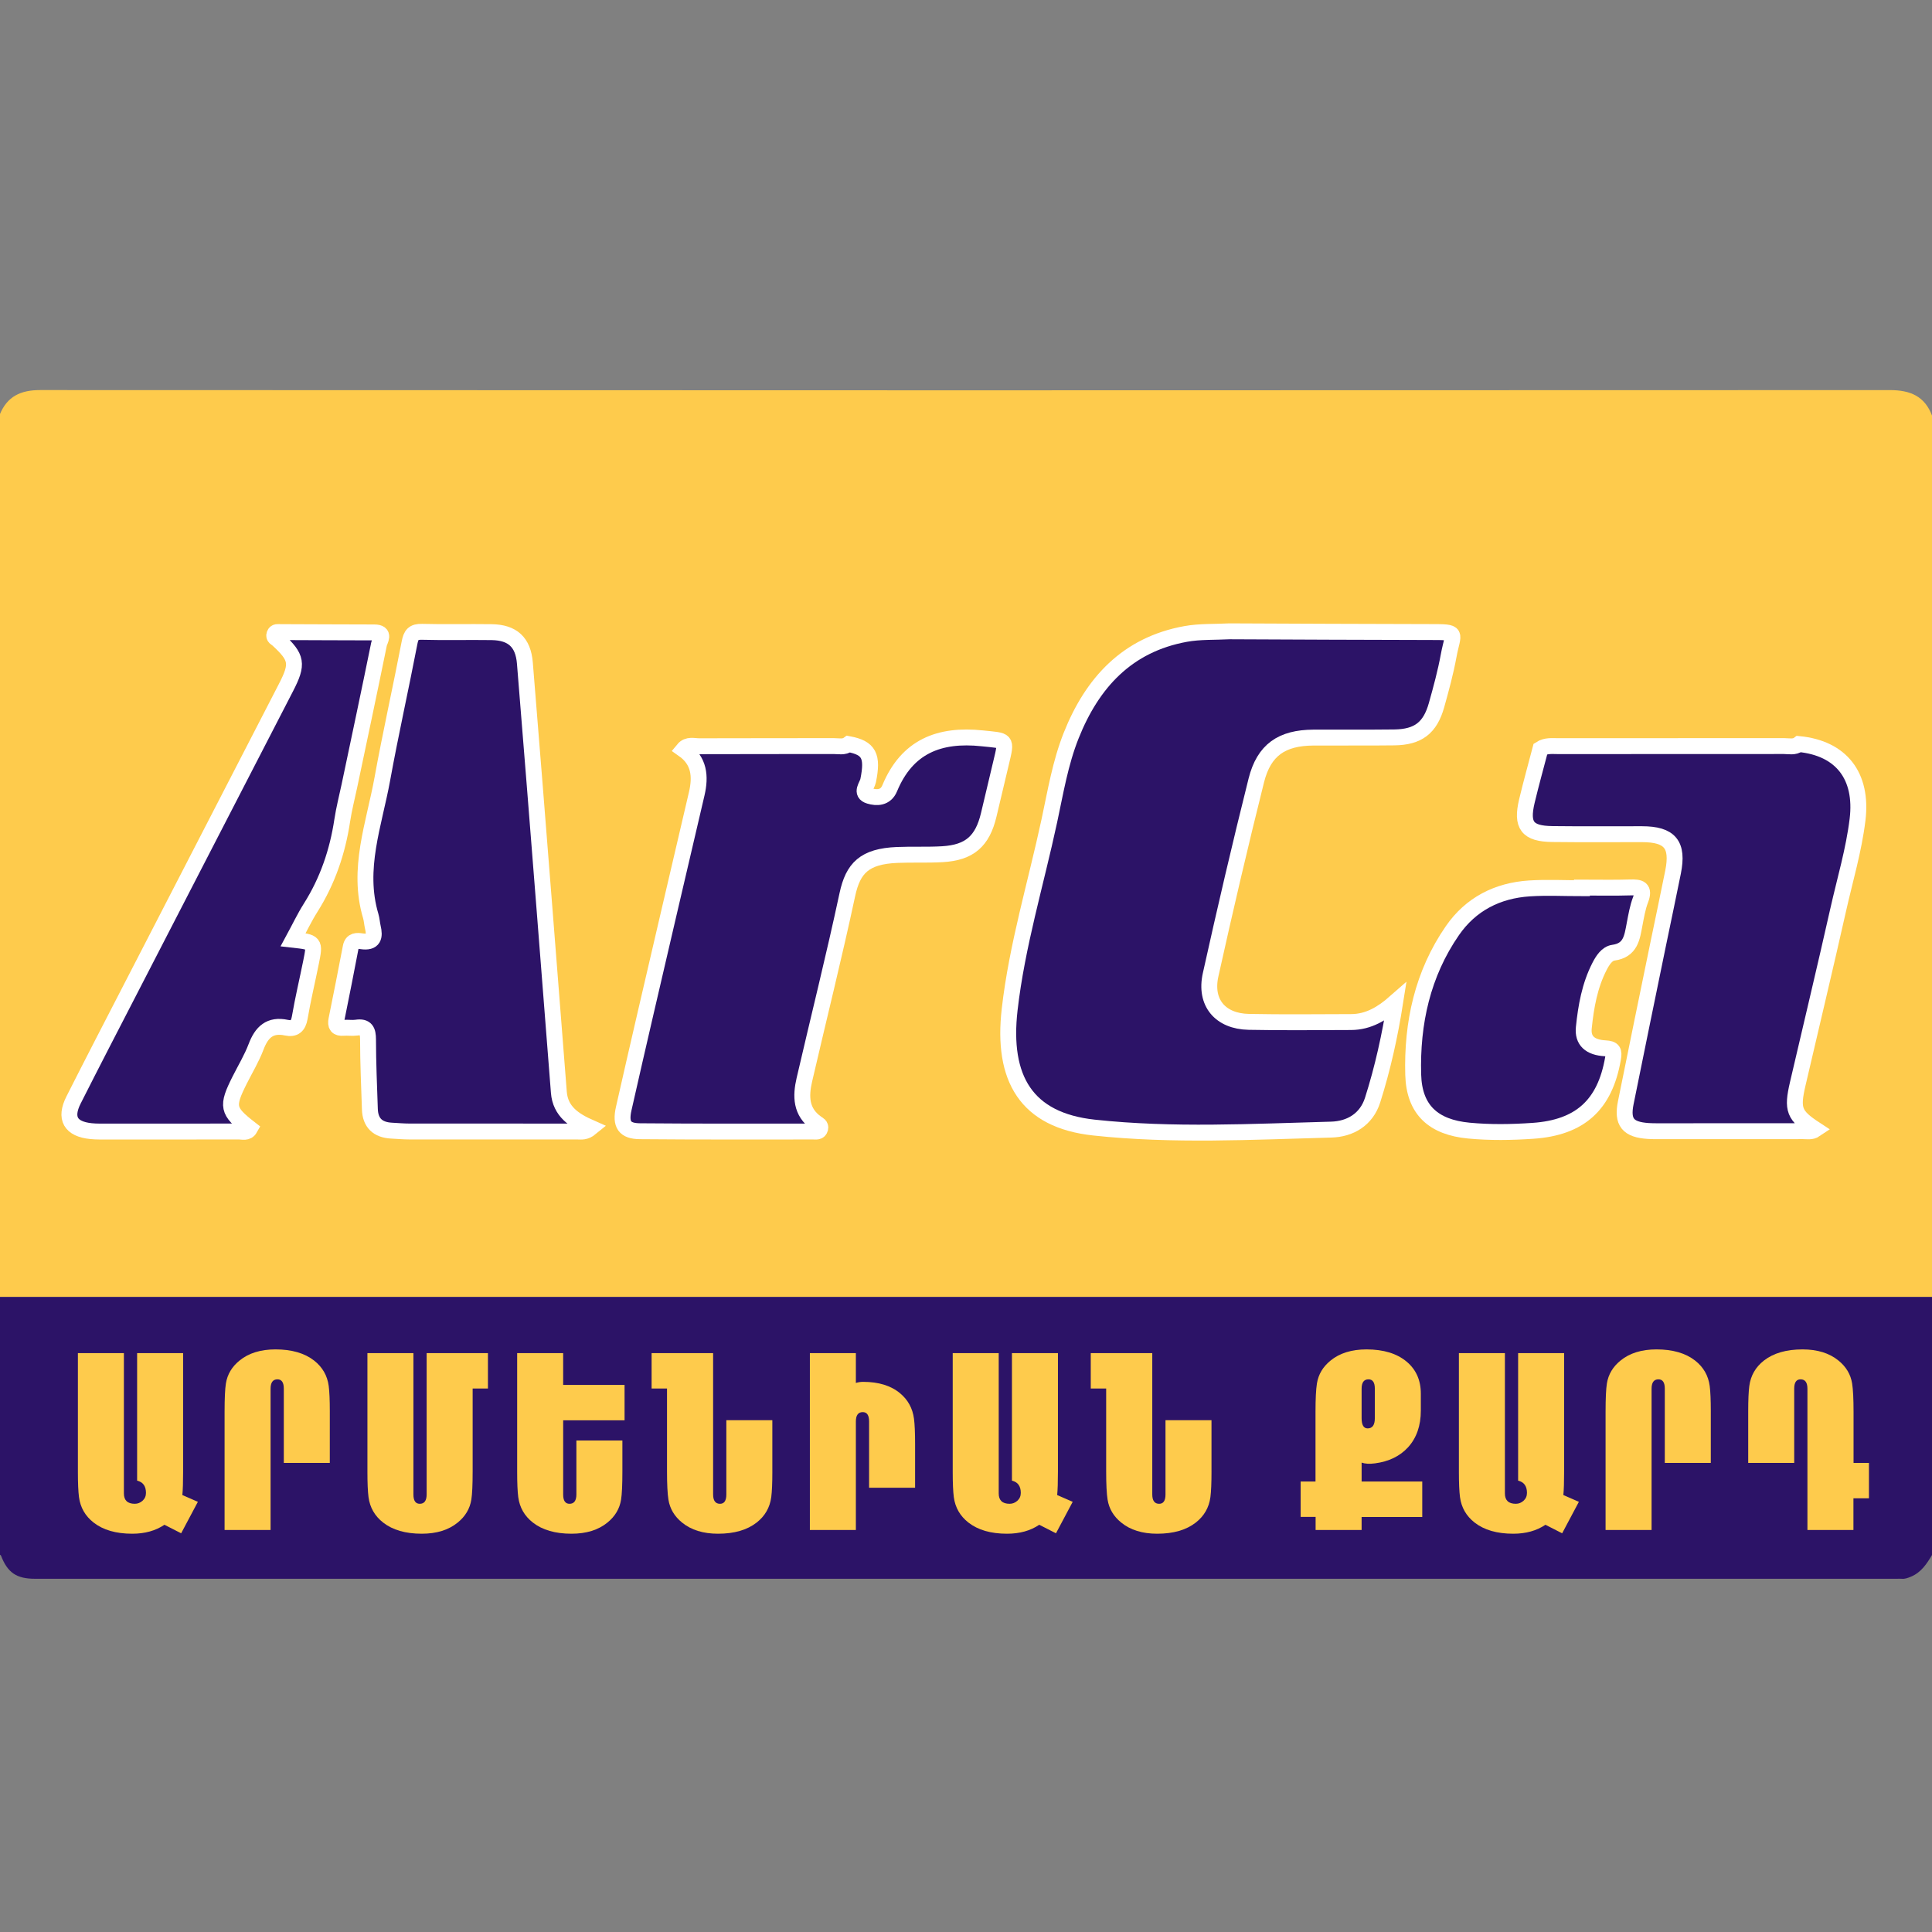 <?xml version="1.0" encoding="utf-8"?>
<!-- Generator: Adobe Illustrator 17.0.0, SVG Export Plug-In . SVG Version: 6.00 Build 0)  -->
<!DOCTYPE svg PUBLIC "-//W3C//DTD SVG 1.1//EN" "http://www.w3.org/Graphics/SVG/1.1/DTD/svg11.dtd">
<svg version="1.1" id="Слой_1" xmlns="http://www.w3.org/2000/svg" xmlns:xlink="http://www.w3.org/1999/xlink" x="0px" y="0px"
	 width="400px" height="400px" viewBox="0 0 400 400" enable-background="new 0 0 400 400" xml:space="preserve">
<rect x="0" y="0" width="400" height="400" fill="#808080" stroke="none"/>
<g>
	<path fill="#FECB4C" d="M400.045,86.148c0,60.792,0,121.583,0,182.375c-133.363,0-266.727,0-400.09,0c0-60.903,0-121.805,0-182.708
		c1.538-3.736,4.307-5.056,8.338-5.054c127.664,0.064,255.328,0.064,382.991,0.005C395.517,80.764,398.542,82.043,400.045,86.148z"
		/>
	<path fill="#2C1367" d="M400.045,321.868c-1.109,1.884-2.279,3.694-4.439,4.58c-0.62,0.254-1.205,0.488-1.886,0.421
		c-0.33-0.032-0.666,0-0.999,0c-128.484,0-256.968,0-385.452,0c-3.859,0-5.696-1.255-7.069-4.802
		c-0.033-0.085-0.161-0.133-0.245-0.199c0-17.782,0-35.564,0-53.345c133.363,0,266.727,0,400.09,0
		C400.045,286.304,400.045,304.086,400.045,321.868z"/>
</g>
<g>
	<path fill="#2C1367" stroke="#FFFFFF" stroke-width="3.292" stroke-miterlimit="10" d="M254.555,130.709
		c13.821,0.054,27.643,0.133,41.464,0.149c6.134,0.007,4.812-0.007,3.912,4.882c-0.636,3.456-1.562,6.867-2.513,10.255
		c-1.324,4.718-3.819,6.616-8.74,6.678c-5.588,0.071-11.178,0.004-16.767,0.038c-6.503,0.039-10.22,2.54-11.805,8.862
		c-3.351,13.371-6.479,26.801-9.464,40.259c-1.274,5.745,1.987,9.615,7.902,9.735c7.057,0.143,14.119,0.053,21.179,0.039
		c3.646-0.007,6.512-1.801,9.136-4.108c-1.081,6.864-2.567,13.644-4.673,20.262c-1.29,4.053-4.663,6.007-8.567,6.113
		c-16.376,0.442-32.805,1.341-49.119-0.42c-14.024-1.514-19.098-10.145-17.461-24.445c1.519-13.267,5.424-26.07,8.22-39.089
		c1.273-5.929,2.261-11.962,4.517-17.628c4.359-10.953,11.591-18.836,23.693-21.034
		C248.433,130.716,251.523,130.872,254.555,130.709z"/>
	<path fill="#2C1367" stroke="#FFFFFF" stroke-width="3.292" stroke-miterlimit="10" d="M122.327,233.51
		c-1.157,0.954-1.974,0.761-2.737,0.762c-11.582,0.01-23.165,0.011-34.747-0.005c-1.274-0.002-2.548-0.112-3.822-0.183
		c-2.799-0.156-4.349-1.59-4.443-4.436c-0.158-4.806-0.375-9.612-0.381-14.418c-0.002-1.849-0.41-2.76-2.421-2.467
		c-0.865,0.126-1.769-0.04-2.646,0.035c-1.36,0.116-1.721-0.471-1.468-1.728c1.007-4.992,2.008-9.985,2.955-14.988
		c0.272-1.438,1.325-1.333,2.251-1.201c2.531,0.361,2.79-0.937,2.323-2.912c-0.18-0.762-0.21-1.563-0.433-2.31
		c-2.908-9.766,0.695-19,2.397-28.359c1.717-9.439,3.822-18.807,5.636-28.229c0.317-1.645,0.792-2.308,2.58-2.259
		c4.806,0.132,9.619-0.007,14.427,0.066c4.309,0.065,6.518,2.077,6.873,6.395c1.381,16.814,2.697,33.633,4.027,50.451
		c1.012,12.809,2.011,25.619,3.009,38.429C116.015,230.104,118.829,231.972,122.327,233.51z"/>
	<path fill="#2C1367" stroke="#FFFFFF" stroke-width="3.292" stroke-miterlimit="10" d="M175.692,154.056
		c4.234,0.794,5.087,2.459,4.05,7.567c-0.214,1.053-1.705,2.575,0.258,3.166c1.507,0.453,3.352,0.469,4.206-1.589
		c3.585-8.636,10.231-11.284,19.169-10.335c5.044,0.535,5.084,0.095,3.907,4.994c-0.869,3.616-1.714,7.238-2.576,10.855
		c-1.302,5.46-3.974,7.807-9.573,8.138c-3.129,0.185-6.277,0.022-9.41,0.157c-6.735,0.289-9.109,2.699-10.292,8.226
		c-2.743,12.82-5.939,25.542-8.895,38.317c-0.787,3.399-0.766,6.67,2.517,8.983c0.378,0.266,0.922,0.483,0.764,1.108
		c-0.201,0.794-0.891,0.628-1.437,0.628c-11.966,0-23.933,0.044-35.898-0.064c-3.144-0.029-4.092-1.379-3.345-4.686
		c2.995-13.269,6.099-26.513,9.176-39.763c1.97-8.483,3.975-16.958,5.943-25.442c0.827-3.567,0.55-6.83-2.769-9.157
		c0.913-1.109,2.176-0.656,3.287-0.66c9.267-0.036,18.534-0.009,27.801-0.034C173.617,154.463,174.73,154.775,175.692,154.056z"/>
	<path fill="#2C1367" stroke="#FFFFFF" stroke-width="3.292" stroke-miterlimit="10" d="M372.45,154.048
		c8.753,0.854,13.234,6.587,12.135,15.642c-0.769,6.332-2.607,12.447-4,18.649c-2.704,12.035-5.587,24.03-8.379,36.046
		c-1.247,5.366-0.784,6.547,3.663,9.455c-0.829,0.563-1.714,0.358-2.531,0.359c-10.106,0.018-20.213,0.013-30.319,0.01
		c-0.588,0-1.178-0.011-1.765-0.049c-4.199-0.273-5.47-1.808-4.656-5.85c2.204-10.942,4.459-21.873,6.702-32.806
		c1.023-4.989,2.095-9.968,3.091-14.962c1.134-5.684-0.651-7.828-6.435-7.831c-6.182-0.004-12.364,0.045-18.545-0.028
		c-5.186-0.061-6.493-1.769-5.284-6.839c0.862-3.615,1.865-7.197,2.806-10.793c1.15-0.747,2.445-0.569,3.708-0.569
		c15.562-0.003,31.124,0.004,46.686-0.017C370.371,154.463,371.489,154.782,372.45,154.048z"/>
	<path fill="#2C1367" stroke="#FFFFFF" stroke-width="3.292" stroke-miterlimit="10" d="M60.691,194.569
		c4.52,0.508,4.539,0.512,3.712,4.624c-0.772,3.839-1.686,7.651-2.346,11.508c-0.303,1.768-1.147,2.41-2.763,2.067
		c-3.43-0.728-5.136,0.947-6.28,3.972c-0.896,2.367-2.229,4.569-3.373,6.842c-2.769,5.505-2.581,6.426,2.099,10.063
		c-0.563,1-1.535,0.616-2.32,0.619c-9.615,0.027-19.23,0.017-28.845,0.011c-0.587,0-1.178-0.028-1.762-0.088
		c-4.204-0.433-5.497-2.656-3.585-6.445c3.838-7.605,7.763-15.167,11.667-22.739c10.768-20.887,21.546-41.769,32.315-62.655
		c2.535-4.916,2.305-6.223-1.683-9.91c-0.334-0.309-0.93-0.47-0.708-1.109c0.217-0.625,0.797-0.46,1.243-0.459
		c6.475,0.014,12.95,0.065,19.426,0.066c2.391,0,1.147,1.612,0.981,2.425c-1.988,9.785-4.069,19.551-6.125,29.322
		c-0.504,2.395-1.125,4.772-1.489,7.188c-0.975,6.465-3.027,12.505-6.535,18.057C63.025,189.974,61.984,192.183,60.691,194.569z"/>
	<path fill="#2C1367" stroke="#FFFFFF" stroke-width="3.292" stroke-miterlimit="10" d="M327.535,183.763
		c3.336,0,6.674,0.077,10.006-0.029c1.957-0.062,3.027,0.171,2.124,2.534c-0.623,1.631-0.915,3.4-1.246,5.128
		c-0.512,2.678-0.784,5.352-4.39,5.852c-1.316,0.182-2.207,1.563-2.852,2.814c-2.055,3.987-2.817,8.346-3.265,12.716
		c-0.275,2.687,1.298,4.089,4.428,4.262c1.684,0.093,1.881,0.58,1.614,2.12c-1.661,9.598-6.811,14.303-16.609,14.968
		c-4.408,0.299-8.82,0.371-13.226-0.047c-7.317-0.693-11.326-4.257-11.529-11.584c-0.295-10.662,1.931-20.879,8.122-29.828
		c3.798-5.49,9.324-8.302,15.939-8.732c3.614-0.235,7.255-0.042,10.884-0.042C327.535,183.851,327.535,183.807,327.535,183.763z"/>
</g>
<g>
	<path fill="#FECB4C" d="M40.967,310.936l-3.461,6.515l-3.461-1.765c-1.825,1.236-4.049,1.855-6.673,1.855
		c-3.348,0-6.01-0.769-7.986-2.307c-1.735-1.357-2.745-3.114-3.031-5.271c-0.151-1.162-0.226-2.896-0.226-5.203v-24.613h9.524
		v29.046c0,1.433,0.754,2.149,2.262,2.149c0.603,0,1.138-0.212,1.606-0.633c0.467-0.422,0.701-0.965,0.701-1.629
		c0-1.388-0.611-2.232-1.832-2.534v-26.4h9.524v24.477c0,2.232-0.053,3.868-0.158,4.909L40.967,310.936z"/>
	<path fill="#FECB4C" d="M68.282,302.883h-9.524V287.5c0-1.282-0.438-1.923-1.312-1.923c-0.95,0-1.425,0.648-1.425,1.945v29.25
		h-9.524v-24.477c0-2.775,0.09-4.728,0.271-5.859c0.301-1.886,1.244-3.469,2.828-4.751c1.885-1.538,4.366-2.307,7.443-2.307
		c3.348,0,6.009,0.769,7.986,2.307c1.734,1.357,2.745,3.114,3.031,5.271c0.15,1.162,0.226,2.896,0.226,5.203V302.883z"/>
	<path fill="#FECB4C" d="M101.024,287.477h-3.167v17.147c0,2.775-0.09,4.728-0.271,5.859c-0.302,1.886-1.244,3.469-2.828,4.751
		c-1.886,1.538-4.366,2.307-7.443,2.307c-3.348,0-6.01-0.769-7.986-2.307c-1.735-1.357-2.745-3.114-3.031-5.271
		c-0.151-1.162-0.226-2.896-0.226-5.203v-24.613h9.524v29.273c0,1.282,0.437,1.923,1.312,1.923c0.95,0,1.425-0.648,1.425-1.945
		v-29.25h12.691V287.477z"/>
	<path fill="#FECB4C" d="M129.311,294.06h-12.713v15.36c0,1.282,0.437,1.923,1.312,1.923c0.95,0,1.425-0.648,1.425-1.945v-11.153
		h9.524v6.379c0,2.775-0.09,4.728-0.271,5.859c-0.302,1.886-1.244,3.469-2.828,4.751c-1.886,1.538-4.366,2.307-7.443,2.307
		c-3.348,0-6.01-0.769-7.986-2.307c-1.735-1.357-2.745-3.114-3.031-5.271c-0.151-1.162-0.226-2.896-0.226-5.203v-24.613h9.524v6.583
		h12.713V294.06z"/>
	<path fill="#FECB4C" d="M159.906,304.76c0,2.307-0.076,4.041-0.226,5.203c-0.287,2.157-1.297,3.914-3.031,5.271
		c-1.976,1.538-4.637,2.307-7.986,2.307c-3.077,0-5.558-0.769-7.443-2.307c-1.584-1.282-2.526-2.865-2.828-4.751
		c-0.196-1.236-0.294-3.19-0.294-5.859v-17.147h-3.19v-7.329h12.736v29.25c0,1.297,0.475,1.945,1.425,1.945
		c0.874,0,1.312-0.641,1.312-1.923v-15.383h9.524V304.76z"/>
	<path fill="#FECB4C" d="M189.459,308.018h-9.524v-13.731c0-1.282-0.438-1.923-1.312-1.923c-0.95,0-1.425,0.648-1.425,1.945v22.463
		h-9.524v-36.625h9.524v6.176c0.498-0.15,0.995-0.226,1.493-0.226c3.212,0,5.761,0.784,7.646,2.353
		c1.643,1.357,2.609,3.122,2.896,5.293c0.15,1.162,0.226,2.896,0.226,5.203V308.018z"/>
	<path fill="#FECB4C" d="M222.09,310.936l-3.461,6.515l-3.461-1.765c-1.826,1.236-4.049,1.855-6.673,1.855
		c-3.348,0-6.011-0.769-7.986-2.307c-1.735-1.357-2.746-3.114-3.032-5.271c-0.151-1.162-0.226-2.896-0.226-5.203v-24.613h9.524
		v29.046c0,1.433,0.753,2.149,2.262,2.149c0.602,0,1.138-0.212,1.606-0.633c0.466-0.422,0.701-0.965,0.701-1.629
		c0-1.388-0.611-2.232-1.832-2.534v-26.4h9.524v24.477c0,2.232-0.054,3.868-0.158,4.909L222.09,310.936z"/>
	<path fill="#FECB4C" d="M250.829,304.76c0,2.307-0.076,4.041-0.226,5.203c-0.286,2.157-1.297,3.914-3.031,5.271
		c-1.976,1.538-4.637,2.307-7.986,2.307c-3.077,0-5.557-0.769-7.443-2.307c-1.584-1.282-2.526-2.865-2.828-4.751
		c-0.196-1.236-0.294-3.19-0.294-5.859v-17.147h-3.19v-7.329h12.736v29.25c0,1.297,0.475,1.945,1.425,1.945
		c0.874,0,1.312-0.641,1.312-1.923v-15.383h9.524V304.76z"/>
	<path fill="#FECB4C" d="M294.462,314.081h-12.555v2.692h-9.524v-2.715h-3.099v-7.329h3.077v-14.433
		c0-2.669,0.098-4.623,0.294-5.859c0.302-1.886,1.244-3.469,2.828-4.751c1.886-1.538,4.366-2.307,7.443-2.307
		c3.514,0,6.281,0.845,8.302,2.534c1.96,1.643,2.941,3.854,2.941,6.628v3.506c0,3.122-0.882,5.655-2.647,7.601
		c-1.689,1.84-3.974,2.949-6.854,3.325c-1.131,0.15-2.051,0.098-2.76-0.158v3.914h12.555V314.081z M284.644,293.63V287.5
		c0-1.282-0.438-1.923-1.312-1.923c-0.95,0-1.425,0.648-1.425,1.945v6.085c0,1.417,0.415,2.126,1.244,2.126
		C284.146,295.734,284.644,295.033,284.644,293.63z"/>
	<path fill="#FECB4C" d="M326.889,310.936l-3.461,6.515l-3.461-1.765c-1.824,1.236-4.049,1.855-6.673,1.855
		c-3.348,0-6.009-0.769-7.986-2.307c-1.734-1.357-2.745-3.114-3.031-5.271c-0.15-1.162-0.226-2.896-0.226-5.203v-24.613h9.524
		v29.046c0,1.433,0.754,2.149,2.262,2.149c0.603,0,1.139-0.212,1.606-0.633c0.467-0.422,0.701-0.965,0.701-1.629
		c0-1.388-0.611-2.232-1.832-2.534v-26.4h9.524v24.477c0,2.232-0.053,3.868-0.158,4.909L326.889,310.936z"/>
	<path fill="#FECB4C" d="M354.202,302.883h-9.524V287.5c0-1.282-0.438-1.923-1.312-1.923c-0.95,0-1.425,0.648-1.425,1.945v29.25
		h-9.524v-24.477c0-2.775,0.09-4.728,0.271-5.859c0.302-1.886,1.244-3.469,2.828-4.751c1.886-1.538,4.366-2.307,7.443-2.307
		c3.348,0,6.009,0.769,7.986,2.307c1.734,1.357,2.745,3.114,3.031,5.271c0.15,1.162,0.226,2.896,0.226,5.203V302.883z"/>
	<path fill="#FECB4C" d="M386.945,310.212h-3.212v6.56h-9.524v-29.25c0-1.297-0.475-1.945-1.425-1.945
		c-0.874,0-1.312,0.641-1.312,1.923v15.383h-9.524V292.16c0-2.307,0.076-4.041,0.226-5.203c0.286-2.157,1.297-3.914,3.031-5.271
		c1.976-1.538,4.637-2.307,7.986-2.307c3.077,0,5.557,0.769,7.443,2.307c1.584,1.282,2.526,2.865,2.828,4.751
		c0.196,1.236,0.294,3.19,0.294,5.859v10.587h3.19V310.212z"/>
</g>
</svg>
